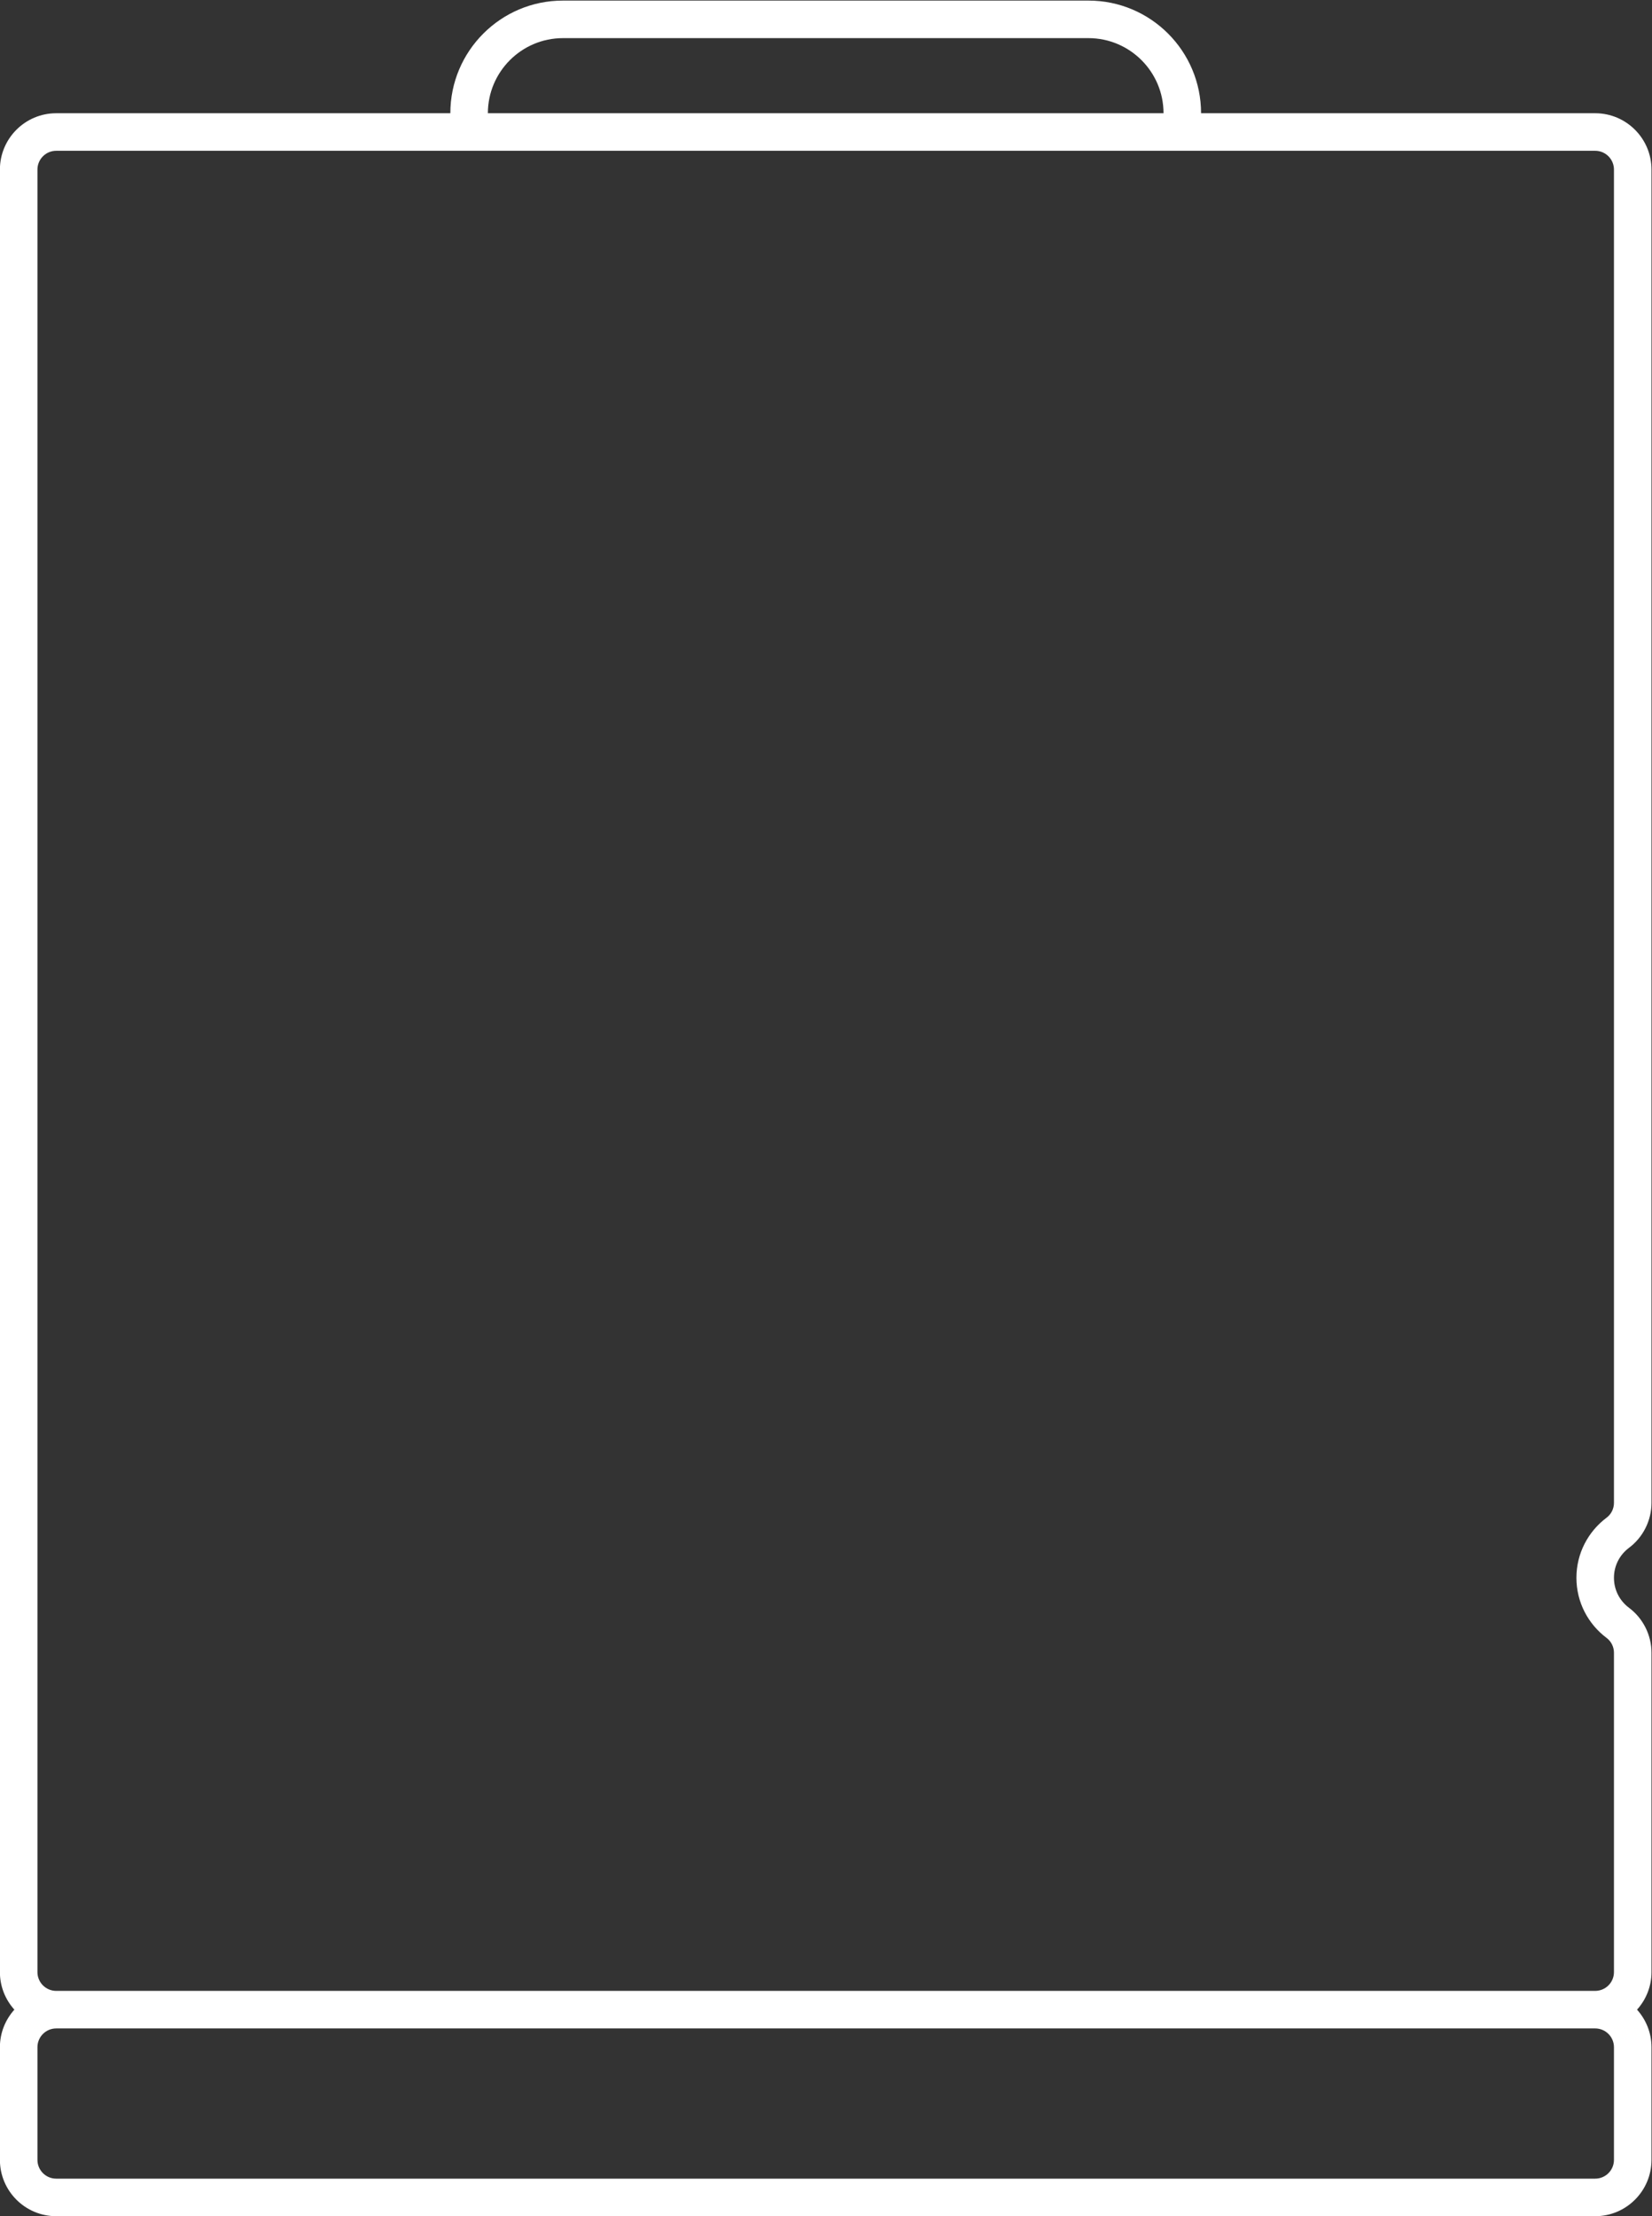 <?xml version="1.0" encoding="UTF-8" standalone="no"?>
<svg
   xmlns:dc="http://purl.org/dc/elements/1.1/"
   xmlns:cc="http://creativecommons.org/ns#"
   xmlns:rdf="http://www.w3.org/1999/02/22-rdf-syntax-ns#"
   xmlns:svg="http://www.w3.org/2000/svg"
   xmlns="http://www.w3.org/2000/svg"
   viewBox="0 0 234.667 314.667"
   height="314.667"
   width="234.667"
   xml:space="preserve"
   id="svg2"
   version="1.1"><rect x="0" y="0" width="234.667" height="314.667" fill="#333333" stroke="none"/><defs
     id="defs6"><clipPath
       id="clipPath18"
       clipPathUnits="userSpaceOnUse"><path
         id="path16"
         d="M 0,256 H 256 V 0 H 0 Z" /></clipPath></defs><g
     transform="matrix(1.333,0,0,-1.333,-53.333,325.334)"
     id="g10"><g
       id="g12"><g
         clip-path="url(#clipPath18)"
         id="g14"><g
           transform="translate(212,83.982)"
           id="g20"><path
             id="path22"
             style="fill:#ffffff;fill-opacity:1;fill-rule:nonzero;stroke:none"
             d="M 0,0 C 0,-0.622 -0.29,-1.209 -0.789,-1.582 -2.736,-3.041 -4,-5.362 -4,-7.982 c 0,-2.621 1.264,-4.942 3.211,-6.4 C -0.29,-14.756 0,-15.343 0,-15.965 v -34.017 c 0,-1.105 -0.896,-2 -2,-2 h -164 c -1.104,0 -2,0.895 -2,2 v 192 c 0,1.104 0.896,2 2,2 h 42 80 42 c 1.104,0 2,-0.896 2,-2 z m 0,-69.982 c 0,-1.105 -0.896,-2 -2,-2 h -164 c -1.104,0 -2,0.895 -2,2 v 12 c 0,1.104 0.896,2 2,2 H -2 c 1.104,0 2,-0.896 2,-2 z m -112,226 h 56 c 4.411,0 8,-3.589 8,-8 h -72 c 0,4.411 3.589,8 8,8 M 1.608,-4.785 C 3.105,-3.664 4,-1.875 4,0 v 142.018 c 0,3.308 -2.691,6 -6,6 h -42 c 0,6.627 -5.373,12 -12,12 h -56 c -6.627,0 -12,-5.373 -12,-12 h -42 c -3.309,0 -6,-2.692 -6,-6 v -192 c 0,-1.538 0.586,-2.938 1.541,-4 -0.955,-1.063 -1.541,-2.463 -1.541,-4 v -12 c 0,-3.309 2.691,-6 6,-6 H -2 c 3.309,0 6,2.691 6,6 v 12 c 0,1.537 -0.586,2.937 -1.541,4 0.955,1.062 1.541,2.462 1.541,4 v 34.017 C 4,-14.09 3.105,-12.301 1.608,-11.18 0.586,-10.415 0,-9.25 0,-7.982 c 0,1.267 0.586,2.432 1.608,3.197" /></g></g></g></g></svg>
